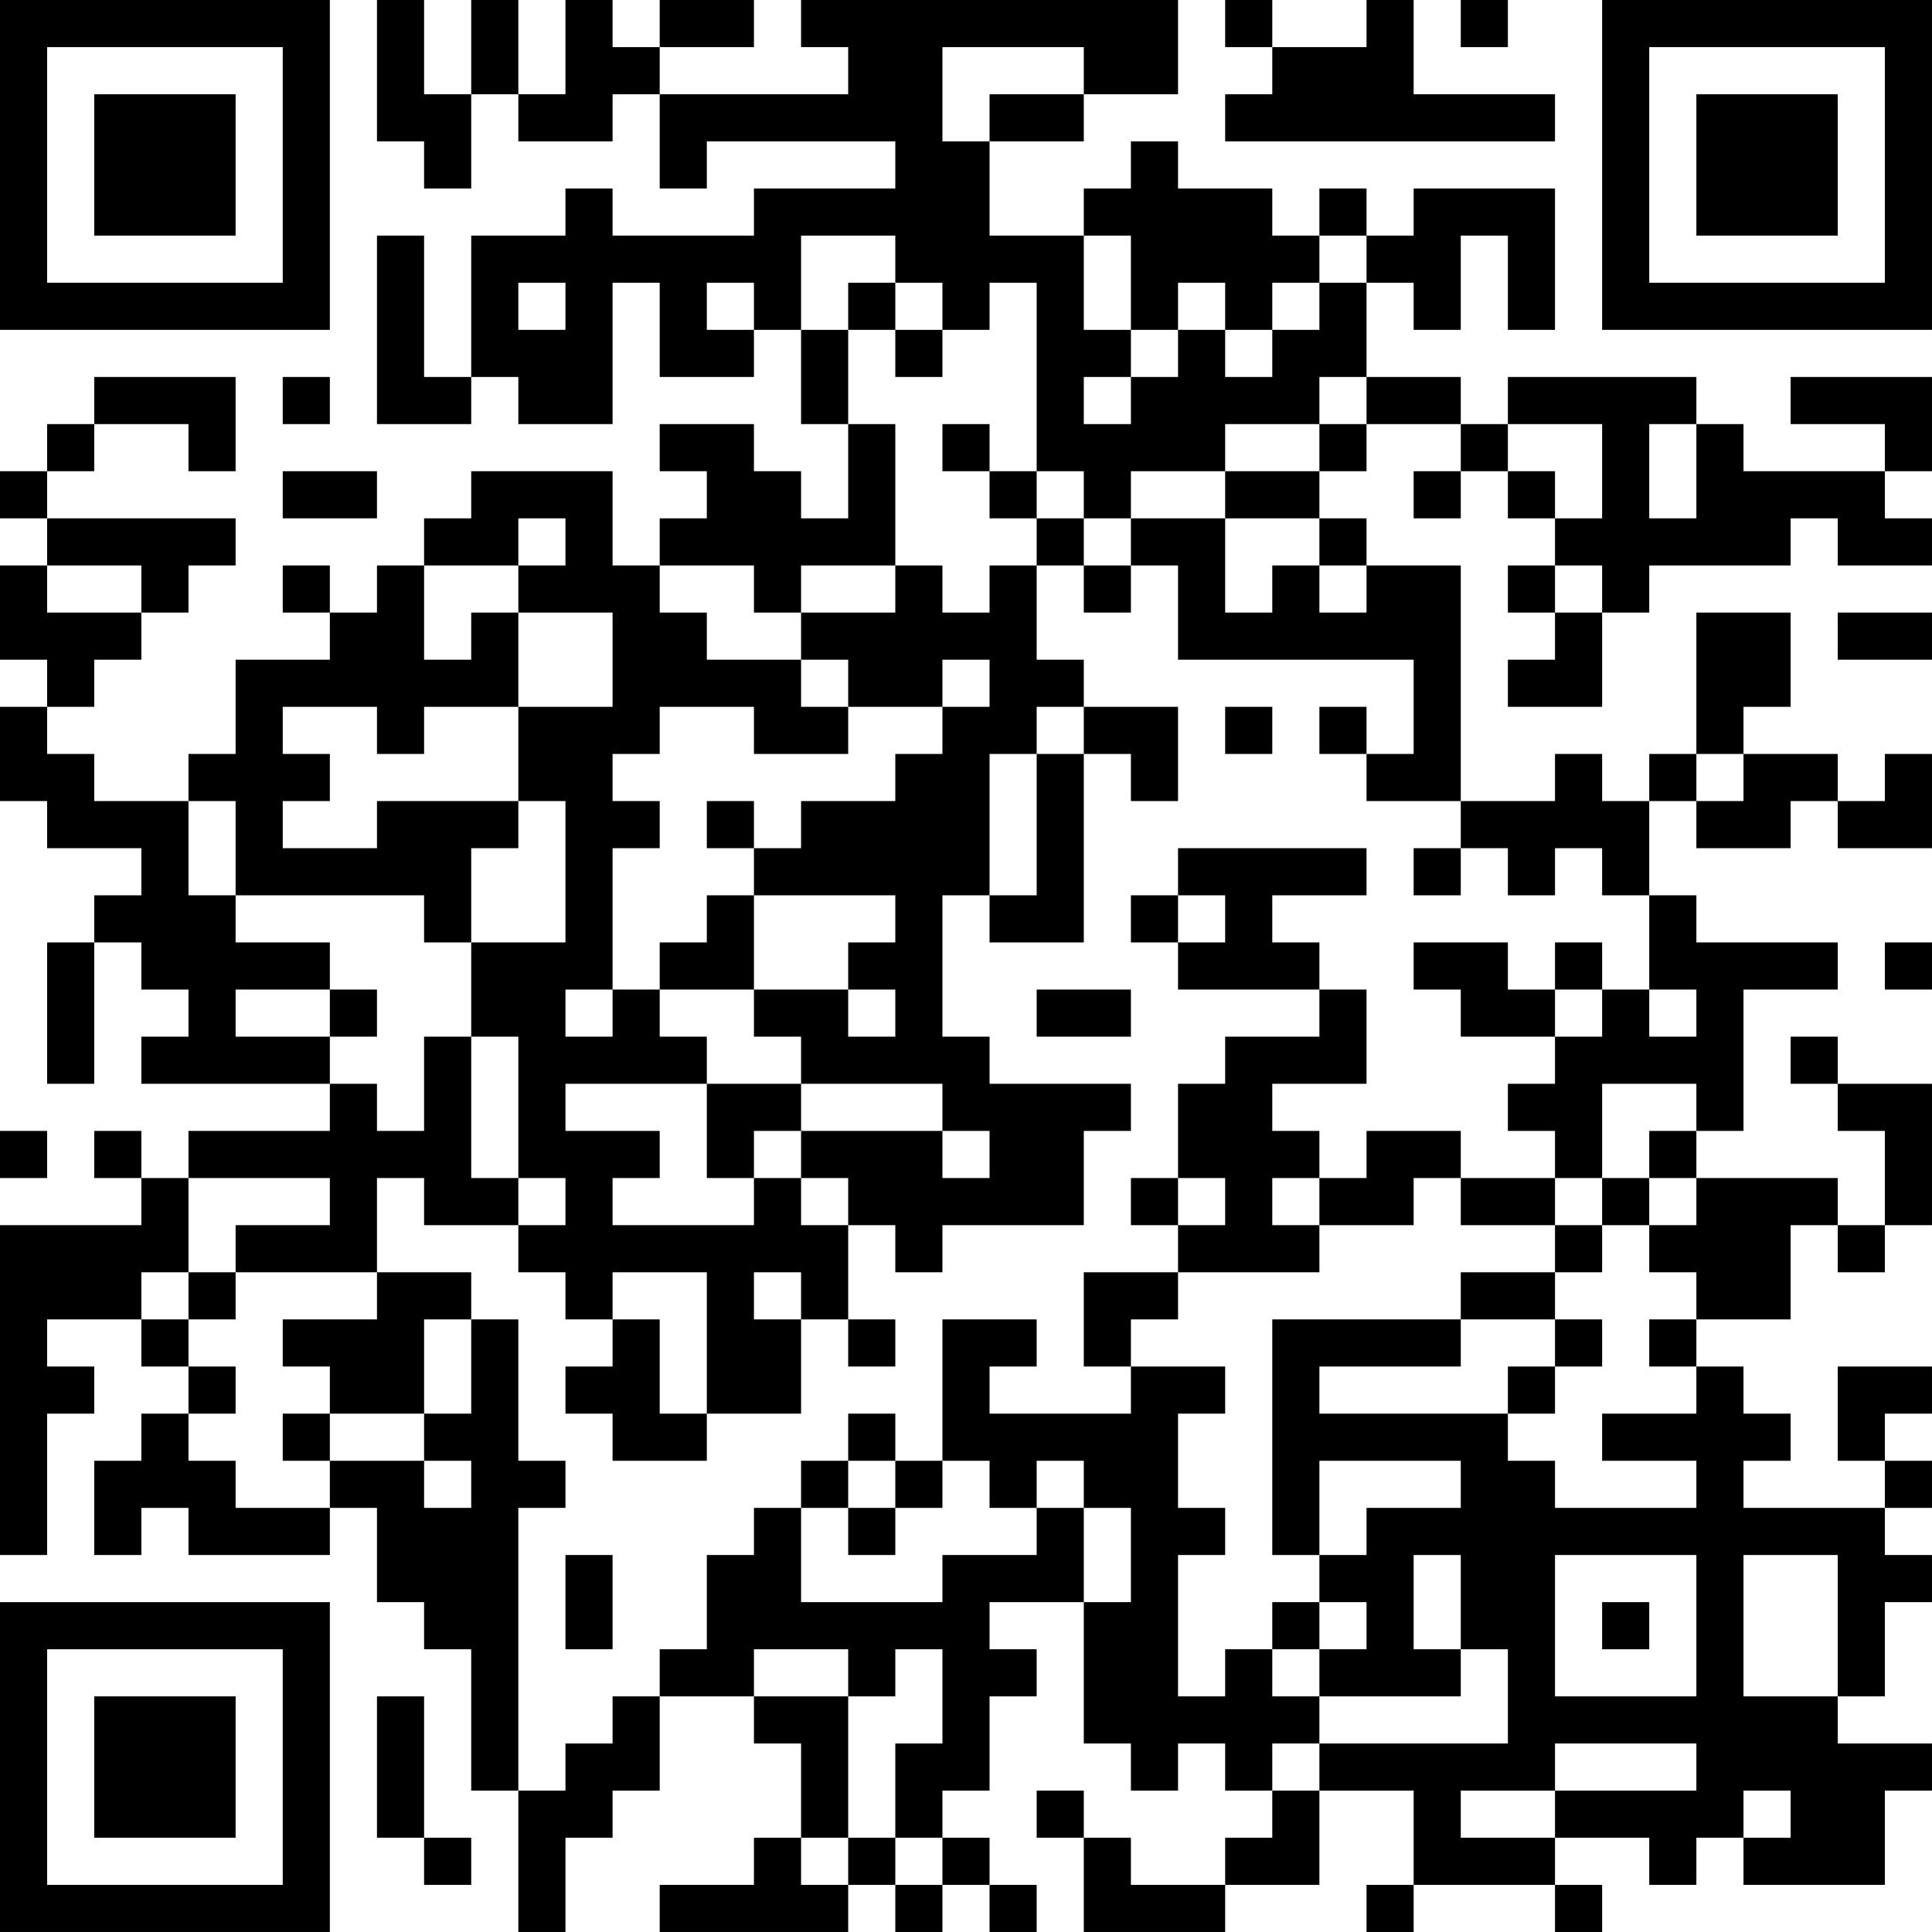 <?xml version="1.0" encoding="UTF-8"?>
<svg xmlns="http://www.w3.org/2000/svg" version="1.1" width="200" height="200" viewBox="0 0 200 200"><rect x="0" y="0" width="200" height="200" fill="#ffffff"/><g transform="scale(4.878)"><g transform="translate(0,0)"><path fill-rule="evenodd" d="M8 0L8 3L9 3L9 4L10 4L10 2L11 2L11 3L13 3L13 2L14 2L14 4L15 4L15 3L19 3L19 4L16 4L16 5L13 5L13 4L12 4L12 5L10 5L10 8L9 8L9 5L8 5L8 9L10 9L10 8L11 8L11 9L13 9L13 6L14 6L14 8L16 8L16 7L17 7L17 9L18 9L18 11L17 11L17 10L16 10L16 9L14 9L14 10L15 10L15 11L14 11L14 12L13 12L13 10L10 10L10 11L9 11L9 12L8 12L8 13L7 13L7 12L6 12L6 13L7 13L7 14L5 14L5 16L4 16L4 17L2 17L2 16L1 16L1 15L2 15L2 14L3 14L3 13L4 13L4 12L5 12L5 11L1 11L1 10L2 10L2 9L4 9L4 10L5 10L5 8L2 8L2 9L1 9L1 10L0 10L0 11L1 11L1 12L0 12L0 14L1 14L1 15L0 15L0 17L1 17L1 18L3 18L3 19L2 19L2 20L1 20L1 23L2 23L2 20L3 20L3 21L4 21L4 22L3 22L3 23L7 23L7 24L4 24L4 25L3 25L3 24L2 24L2 25L3 25L3 26L0 26L0 33L1 33L1 30L2 30L2 29L1 29L1 28L3 28L3 29L4 29L4 30L3 30L3 31L2 31L2 33L3 33L3 32L4 32L4 33L7 33L7 32L8 32L8 34L9 34L9 35L10 35L10 38L11 38L11 41L12 41L12 39L13 39L13 38L14 38L14 36L16 36L16 37L17 37L17 39L16 39L16 40L14 40L14 41L18 41L18 40L19 40L19 41L20 41L20 40L21 40L21 41L22 41L22 40L21 40L21 39L20 39L20 38L21 38L21 36L22 36L22 35L21 35L21 34L23 34L23 37L24 37L24 38L25 38L25 37L26 37L26 38L27 38L27 39L26 39L26 40L24 40L24 39L23 39L23 38L22 38L22 39L23 39L23 41L26 41L26 40L28 40L28 38L30 38L30 40L29 40L29 41L30 41L30 40L33 40L33 41L34 41L34 40L33 40L33 39L35 39L35 40L36 40L36 39L37 39L37 40L40 40L40 38L41 38L41 37L39 37L39 36L40 36L40 34L41 34L41 33L40 33L40 32L41 32L41 31L40 31L40 30L41 30L41 29L39 29L39 31L40 31L40 32L37 32L37 31L38 31L38 30L37 30L37 29L36 29L36 28L38 28L38 26L39 26L39 27L40 27L40 26L41 26L41 23L39 23L39 22L38 22L38 23L39 23L39 24L40 24L40 26L39 26L39 25L36 25L36 24L37 24L37 21L39 21L39 20L36 20L36 19L35 19L35 17L36 17L36 18L38 18L38 17L39 17L39 18L41 18L41 16L40 16L40 17L39 17L39 16L37 16L37 15L38 15L38 13L36 13L36 16L35 16L35 17L34 17L34 16L33 16L33 17L31 17L31 12L29 12L29 11L28 11L28 10L29 10L29 9L31 9L31 10L30 10L30 11L31 11L31 10L32 10L32 11L33 11L33 12L32 12L32 13L33 13L33 14L32 14L32 15L34 15L34 13L35 13L35 12L38 12L38 11L39 11L39 12L41 12L41 11L40 11L40 10L41 10L41 8L38 8L38 9L40 9L40 10L37 10L37 9L36 9L36 8L32 8L32 9L31 9L31 8L29 8L29 6L30 6L30 7L31 7L31 5L32 5L32 7L33 7L33 4L30 4L30 5L29 5L29 4L28 4L28 5L27 5L27 4L25 4L25 3L24 3L24 4L23 4L23 5L21 5L21 3L23 3L23 2L25 2L25 0L17 0L17 1L18 1L18 2L14 2L14 1L16 1L16 0L14 0L14 1L13 1L13 0L12 0L12 2L11 2L11 0L10 0L10 2L9 2L9 0ZM26 0L26 1L27 1L27 2L26 2L26 3L33 3L33 2L30 2L30 0L29 0L29 1L27 1L27 0ZM31 0L31 1L32 1L32 0ZM20 1L20 3L21 3L21 2L23 2L23 1ZM17 5L17 7L18 7L18 9L19 9L19 12L17 12L17 13L16 13L16 12L14 12L14 13L15 13L15 14L17 14L17 15L18 15L18 16L16 16L16 15L14 15L14 16L13 16L13 17L14 17L14 18L13 18L13 21L12 21L12 22L13 22L13 21L14 21L14 22L15 22L15 23L12 23L12 24L14 24L14 25L13 25L13 26L16 26L16 25L17 25L17 26L18 26L18 28L17 28L17 27L16 27L16 28L17 28L17 30L15 30L15 27L13 27L13 28L12 28L12 27L11 27L11 26L12 26L12 25L11 25L11 22L10 22L10 20L12 20L12 17L11 17L11 15L13 15L13 13L11 13L11 12L12 12L12 11L11 11L11 12L9 12L9 14L10 14L10 13L11 13L11 15L9 15L9 16L8 16L8 15L6 15L6 16L7 16L7 17L6 17L6 18L8 18L8 17L11 17L11 18L10 18L10 20L9 20L9 19L5 19L5 17L4 17L4 19L5 19L5 20L7 20L7 21L5 21L5 22L7 22L7 23L8 23L8 24L9 24L9 22L10 22L10 25L11 25L11 26L9 26L9 25L8 25L8 27L5 27L5 26L7 26L7 25L4 25L4 27L3 27L3 28L4 28L4 29L5 29L5 30L4 30L4 31L5 31L5 32L7 32L7 31L9 31L9 32L10 32L10 31L9 31L9 30L10 30L10 28L11 28L11 31L12 31L12 32L11 32L11 38L12 38L12 37L13 37L13 36L14 36L14 35L15 35L15 33L16 33L16 32L17 32L17 34L20 34L20 33L22 33L22 32L23 32L23 34L24 34L24 32L23 32L23 31L22 31L22 32L21 32L21 31L20 31L20 28L22 28L22 29L21 29L21 30L24 30L24 29L26 29L26 30L25 30L25 32L26 32L26 33L25 33L25 36L26 36L26 35L27 35L27 36L28 36L28 37L27 37L27 38L28 38L28 37L32 37L32 35L31 35L31 33L30 33L30 35L31 35L31 36L28 36L28 35L29 35L29 34L28 34L28 33L29 33L29 32L31 32L31 31L28 31L28 33L27 33L27 28L31 28L31 29L28 29L28 30L32 30L32 31L33 31L33 32L36 32L36 31L34 31L34 30L36 30L36 29L35 29L35 28L36 28L36 27L35 27L35 26L36 26L36 25L35 25L35 24L36 24L36 23L34 23L34 25L33 25L33 24L32 24L32 23L33 23L33 22L34 22L34 21L35 21L35 22L36 22L36 21L35 21L35 19L34 19L34 18L33 18L33 19L32 19L32 18L31 18L31 17L29 17L29 16L30 16L30 14L25 14L25 12L24 12L24 11L26 11L26 13L27 13L27 12L28 12L28 13L29 13L29 12L28 12L28 11L26 11L26 10L28 10L28 9L29 9L29 8L28 8L28 9L26 9L26 10L24 10L24 11L23 11L23 10L22 10L22 6L21 6L21 7L20 7L20 6L19 6L19 5ZM23 5L23 7L24 7L24 8L23 8L23 9L24 9L24 8L25 8L25 7L26 7L26 8L27 8L27 7L28 7L28 6L29 6L29 5L28 5L28 6L27 6L27 7L26 7L26 6L25 6L25 7L24 7L24 5ZM11 6L11 7L12 7L12 6ZM15 6L15 7L16 7L16 6ZM18 6L18 7L19 7L19 8L20 8L20 7L19 7L19 6ZM6 8L6 9L7 9L7 8ZM20 9L20 10L21 10L21 11L22 11L22 12L21 12L21 13L20 13L20 12L19 12L19 13L17 13L17 14L18 14L18 15L20 15L20 16L19 16L19 17L17 17L17 18L16 18L16 17L15 17L15 18L16 18L16 19L15 19L15 20L14 20L14 21L16 21L16 22L17 22L17 23L15 23L15 25L16 25L16 24L17 24L17 25L18 25L18 26L19 26L19 27L20 27L20 26L23 26L23 24L24 24L24 23L21 23L21 22L20 22L20 19L21 19L21 20L23 20L23 16L24 16L24 17L25 17L25 15L23 15L23 14L22 14L22 12L23 12L23 13L24 13L24 12L23 12L23 11L22 11L22 10L21 10L21 9ZM32 9L32 10L33 10L33 11L34 11L34 9ZM35 9L35 11L36 11L36 9ZM6 10L6 11L8 11L8 10ZM1 12L1 13L3 13L3 12ZM33 12L33 13L34 13L34 12ZM39 13L39 14L41 14L41 13ZM20 14L20 15L21 15L21 14ZM22 15L22 16L21 16L21 19L22 19L22 16L23 16L23 15ZM26 15L26 16L27 16L27 15ZM28 15L28 16L29 16L29 15ZM36 16L36 17L37 17L37 16ZM25 18L25 19L24 19L24 20L25 20L25 21L28 21L28 22L26 22L26 23L25 23L25 25L24 25L24 26L25 26L25 27L23 27L23 29L24 29L24 28L25 28L25 27L28 27L28 26L30 26L30 25L31 25L31 26L33 26L33 27L31 27L31 28L33 28L33 29L32 29L32 30L33 30L33 29L34 29L34 28L33 28L33 27L34 27L34 26L35 26L35 25L34 25L34 26L33 26L33 25L31 25L31 24L29 24L29 25L28 25L28 24L27 24L27 23L29 23L29 21L28 21L28 20L27 20L27 19L29 19L29 18ZM30 18L30 19L31 19L31 18ZM16 19L16 21L18 21L18 22L19 22L19 21L18 21L18 20L19 20L19 19ZM25 19L25 20L26 20L26 19ZM30 20L30 21L31 21L31 22L33 22L33 21L34 21L34 20L33 20L33 21L32 21L32 20ZM40 20L40 21L41 21L41 20ZM7 21L7 22L8 22L8 21ZM22 21L22 22L24 22L24 21ZM17 23L17 24L20 24L20 25L21 25L21 24L20 24L20 23ZM0 24L0 25L1 25L1 24ZM25 25L25 26L26 26L26 25ZM27 25L27 26L28 26L28 25ZM4 27L4 28L5 28L5 27ZM8 27L8 28L6 28L6 29L7 29L7 30L6 30L6 31L7 31L7 30L9 30L9 28L10 28L10 27ZM13 28L13 29L12 29L12 30L13 30L13 31L15 31L15 30L14 30L14 28ZM18 28L18 29L19 29L19 28ZM18 30L18 31L17 31L17 32L18 32L18 33L19 33L19 32L20 32L20 31L19 31L19 30ZM18 31L18 32L19 32L19 31ZM12 33L12 35L13 35L13 33ZM33 33L33 36L36 36L36 33ZM37 33L37 36L39 36L39 33ZM27 34L27 35L28 35L28 34ZM34 34L34 35L35 35L35 34ZM16 35L16 36L18 36L18 39L17 39L17 40L18 40L18 39L19 39L19 40L20 40L20 39L19 39L19 37L20 37L20 35L19 35L19 36L18 36L18 35ZM8 36L8 39L9 39L9 40L10 40L10 39L9 39L9 36ZM33 37L33 38L31 38L31 39L33 39L33 38L36 38L36 37ZM37 38L37 39L38 39L38 38ZM0 0L0 7L7 7L7 0ZM1 1L1 6L6 6L6 1ZM2 2L2 5L5 5L5 2ZM34 0L34 7L41 7L41 0ZM35 1L35 6L40 6L40 1ZM36 2L36 5L39 5L39 2ZM0 34L0 41L7 41L7 34ZM1 35L1 40L6 40L6 35ZM2 36L2 39L5 39L5 36Z" fill="#000000"/></g></g></svg>
